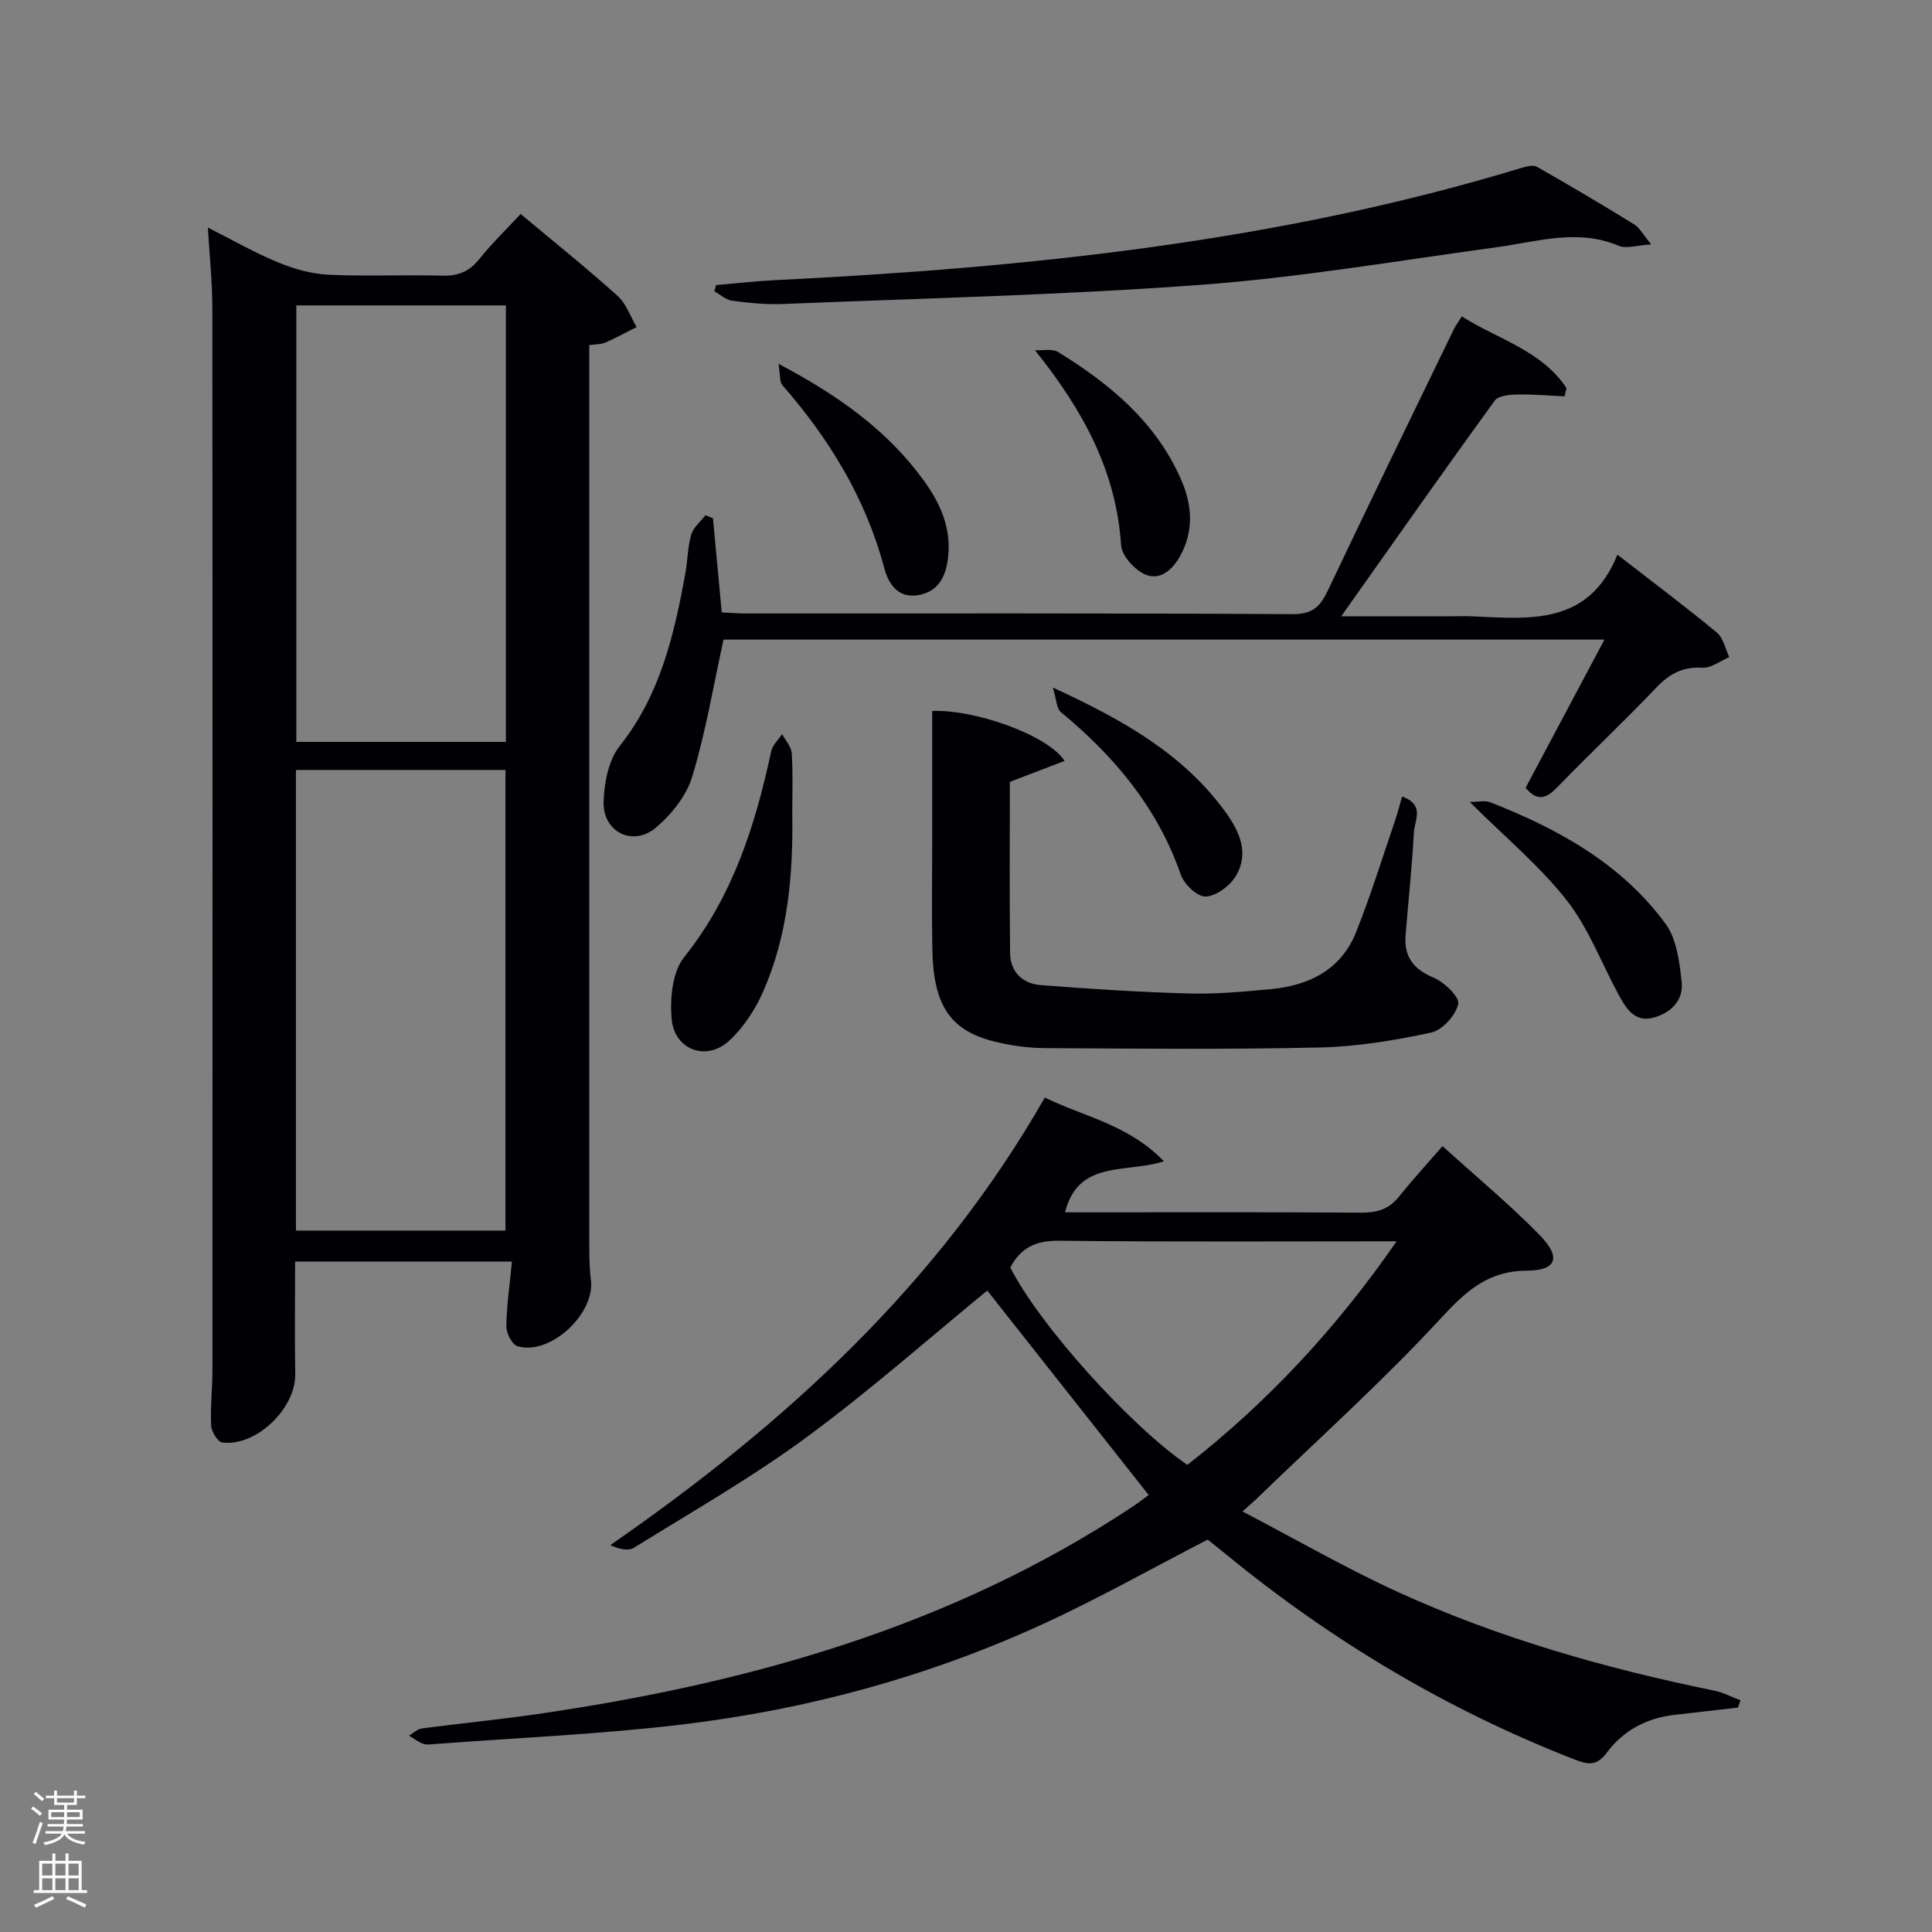 <svg enable-background="new 0 0 400 400" viewBox="0 0 400 400" xmlns="http://www.w3.org/2000/svg"><rect x="0" y="0" width="400" height="400" fill="#808080" stroke="none"/><path d="m6.44 374.46.42-.45c.65.47 1.27.95 1.85 1.44l-.45.49c-.65-.56-1.25-1.06-1.82-1.48m.93 7.33-.63-.26c.55-1.36 1.05-2.8 1.52-4.33.19.1.38.19.59.27-.46 1.29-.95 2.73-1.48 4.32m-.38-10.38.44-.42c.43.34 1.01.82 1.74 1.44l-.49.49c-.53-.51-1.09-1.01-1.69-1.51m2.5.35h1.72v-1.04h.59v1.04h3.52v-1.04h.59v1.04h1.75v.53h-1.75v1.42h-2.03v.97h3.22v2.03h-3.24c0 .35-.01.66-.03.93h3.32v.53h-3.37c-.03.27-.08.58-.15.94h3.96v.53h-3.71c.67.92 1.93 1.48 3.79 1.68-.13.24-.23.44-.29.59-2.13-.38-3.48-1.08-4.04-2.12-.43.97-1.77 1.72-4.03 2.23-.09-.19-.2-.37-.33-.55 2.1-.42 3.37-1.03 3.81-1.83h-3.36v-.53h3.58c.08-.29.13-.61.16-.94h-3.33v-.53h3.39c.02-.27.04-.58.04-.93h-3.23v-2.03h3.25v-.97h-2.07v-1.42h-1.73zm1.12 3.44v1h2.65c.01-.3.02-.44.02-.4v-.25-.35zm1.19-2h3.52v-.91h-3.52zm4.71 2h-2.63v.59c0 .15-.01.28-.01.4h2.64z" fill="#fafbfc"/><path d="m13.56 383.74h.63v1.52h2.72v6.07h1.13v.6h-11.06v-.6h1.13v-6.07h2.73v-1.52h.63v1.52h2.1v-1.52zm-2.69 8.83.38.56c-1.24.63-2.53 1.25-3.85 1.85-.1-.21-.21-.42-.34-.63 1.36-.55 2.63-1.15 3.81-1.78m-2.13-4.27h2.1v-2.45h-2.1zm0 3.04h2.1v-2.46h-2.1zm2.72-3.04h2.1v-2.45h-2.1zm0 3.04h2.1v-2.46h-2.1zm6.07 3.6c-1.41-.71-2.7-1.3-3.86-1.78l.35-.56c1.45.62 2.75 1.19 3.88 1.72zm-1.25-9.09h-2.1v2.45h2.1zm-2.09 5.49h2.1v-2.46h-2.1z" fill="#fafbfc"/><g fill="#010105"><path d="m105.99 261.19c-15.29 0-29.75 0-44.89 0 0 7.73-.11 15.49.03 23.24.14 7.1-7.98 15.07-15.09 14.23-.94-.11-2.26-2.23-2.32-3.48-.19-3.81.26-7.65.26-11.48.02-73.33.04-146.65-.02-219.98 0-5.29-.57-10.57-.92-16.6 5.18 2.61 9.77 5.25 14.62 7.24 3.27 1.35 6.88 2.35 10.38 2.52 7.82.37 15.66-.03 23.49.19 3.3.09 5.63-.83 7.71-3.44 2.56-3.21 5.54-6.08 8.55-9.33 6.9 5.77 13.64 11.18 20.06 16.94 1.8 1.62 2.66 4.28 3.96 6.47-2.16 1.09-4.29 2.26-6.51 3.23-.85.37-1.9.31-3.3.51v5.58c0 59.83 0 119.66.01 179.48 0 2.83-.03 5.69.33 8.48.91 7.01-8.44 15.73-15.19 13.73-1.13-.33-2.34-2.71-2.32-4.13.06-4.29.7-8.56 1.16-13.4zm-1.34-6.41c0-32.11 0-63.81 0-95.37-14.74 0-29.11 0-43.38 0v95.37zm-43.3-191.55v90.37h43.39c0-30.32 0-60.23 0-90.37-14.51 0-28.77 0-43.39 0z"/><path d="m237.82 309.52c-11.43-14.48-22.52-28.51-33.42-42.32-11.97 9.8-24.3 20.72-37.51 30.44-11.35 8.35-23.67 15.38-35.67 22.82-1.17.73-3.1.23-4.87-.55 36.16-25.07 67.8-53.86 89.97-92.68 8.07 3.98 17.21 5.53 24.66 13.2-7.92 2.55-17.73-.38-20.47 10.57h4.25c19 0 37.99-.07 56.99.07 3.23.02 5.73-.64 7.81-3.23 2.8-3.48 5.83-6.78 9.1-10.55 7.48 6.78 14.15 12.29 20.15 18.46 4.47 4.6 3.48 7.3-2.7 7.33-8.12.04-12.64 4.29-17.86 9.93-12.05 13.04-25.33 24.95-38.11 37.32-.58.56-1.2 1.08-2.89 2.6 11.16 5.83 21.46 11.79 32.24 16.71 20.93 9.55 42.96 15.79 65.48 20.4 1.85.38 3.59 1.32 5.39 1.99-.18.5-.35 1.01-.53 1.51-4.39.5-8.78 1.01-13.18 1.51-5.76.65-10.58 3.25-13.98 7.82-2.1 2.83-3.91 2.49-6.71 1.4-26.27-10.24-50.17-24.48-71.96-42.33-1.41-1.16-2.85-2.29-3.96-3.18-11.58 5.97-22.69 12.25-34.26 17.55-23.71 10.86-48.71 17.64-74.55 20.73-16.97 2.03-34.09 2.75-51.15 4.04-.83.06-1.74.22-2.48-.05-1.03-.38-1.94-1.11-2.9-1.69.87-.51 1.7-1.35 2.63-1.48 7.9-1.05 15.83-1.81 23.71-2.95 43.99-6.37 86.1-18.16 123.63-43.09 1.22-.83 2.38-1.74 3.15-2.3zm-28.64-47.09c5.84 11.63 24.55 32.56 36.65 40.86 16.58-12.97 30.82-28.21 43.32-46.29-23.97 0-46.94.14-69.91-.12-4.81-.05-7.93 1.47-10.06 5.55z"/><path d="m277.69 127.59h23.02c1.33 0 2.67-.05 4 .01 11.9.51 24.17 2.03 30.16-12.76 7.58 5.88 14.21 10.85 20.59 16.13 1.34 1.11 1.74 3.35 2.57 5.07-1.86.79-3.77 2.32-5.58 2.21-4.06-.25-6.81 1.26-9.53 4.11-6.66 6.99-13.7 13.61-20.42 20.55-2.23 2.3-4.08 3.23-6.64.2 5.3-9.97 10.66-20.04 16.33-30.69-61.27 0-121.91 0-182.39 0-2.07 9.41-3.66 19.05-6.46 28.32-1.2 3.99-4.32 7.91-7.58 10.64-4.75 3.97-10.94.88-10.79-5.32.1-3.94 1-8.66 3.34-11.61 8.42-10.64 11.3-23.11 13.61-35.91.47-2.61.45-5.34 1.19-7.85.44-1.5 1.93-2.69 2.95-4.02.52.21 1.03.42 1.55.63.59 6.36 1.19 12.72 1.82 19.49 1.58.08 3.19.22 4.8.22 37.82.01 75.64-.08 113.45.14 4.17.02 5.7-1.66 7.27-4.96 8.54-18.02 17.29-35.94 25.98-53.88.42-.88 1.02-1.67 1.72-2.8 7.52 4.76 16.52 7.04 21.67 14.83-.13.57-.25 1.15-.38 1.72-3.29-.15-6.59-.45-9.88-.38-1.58.03-3.86.25-4.6 1.27-10.44 14.38-20.66 28.94-31.77 44.64z"/><path d="m290.29 164.91c4.8 1.74 2.57 5 2.44 7.4-.38 7.12-1.15 14.22-1.72 21.33-.35 4.39 1.57 6.99 5.76 8.75 2.23.93 5.45 4.02 5.14 5.47-.5 2.34-3.28 5.42-5.58 5.92-7.57 1.63-15.35 2.91-23.07 3.09-18.97.43-37.95.24-56.93.13-3.45-.02-6.98-.51-10.34-1.33-9.25-2.28-12.74-7.49-12.96-19.11-.14-7.33-.03-14.66-.03-21.98 0-9.11 0-18.23 0-27.38 8.49-.39 23.84 4.85 27.41 10.34-3.78 1.45-7.35 2.82-11.33 4.34 0 11.56-.09 23.53.05 35.5.05 3.87 2.63 6.29 6.3 6.57 10.23.8 20.48 1.46 30.73 1.74 5.63.16 11.3-.38 16.92-.9 7.95-.74 14.57-4 17.68-11.79 3.01-7.54 5.41-15.32 8.04-23 .52-1.53.91-3.11 1.49-5.09z"/><path d="m341.87 50.6c-3.02.18-5.18.95-6.73.29-8.56-3.62-16.89-.83-25.34.31-20.37 2.77-40.7 6.25-61.18 7.77-28.81 2.14-57.72 2.79-86.6 3.97-3.46.14-6.98-.22-10.42-.68-1.3-.17-2.48-1.27-3.71-1.95.12-.43.24-.85.35-1.28 4.05-.35 8.09-.82 12.15-1.02 52.32-2.59 104.22-7.93 154.62-23.25 1.02-.31 2.43-.67 3.21-.22 6.78 3.86 13.49 7.83 20.13 11.92 1.13.71 1.83 2.12 3.52 4.14z"/><path d="m164.03 168.4c.2 12.65-.88 25.2-6.04 36.92-1.62 3.69-4.02 7.35-6.95 10.09-4.74 4.43-11.45 2-11.99-4.5-.35-4.21.14-9.67 2.58-12.72 10.1-12.64 14.74-27.28 18.04-42.65.28-1.29 1.49-2.37 2.26-3.55.7 1.32 1.9 2.61 1.99 3.96.27 4.14.11 8.3.11 12.45z"/><path d="m304.29 166.04c1.75 0 3.15-.37 4.25.06 14.08 5.52 27.15 12.72 36.28 25.14 2.32 3.15 2.89 7.9 3.35 12.02.45 3.95-2.39 6.59-6.04 7.48-3.83.93-5.57-2.14-7.1-4.96-3.53-6.52-6.18-13.7-10.7-19.44-5.57-7.08-12.67-12.97-20.04-20.3z"/><path d="m161.19 75.33c12.54 6.62 22.58 13.84 30.07 24.16 3.4 4.68 5.68 9.77 5.05 15.74-.41 3.91-1.86 7.23-6.17 7.98-4.24.75-6.21-2.38-7.07-5.61-3.84-14.45-11.38-26.74-21.11-37.88-.59-.68-.39-2.07-.77-4.39z"/><path d="m214.27 72.5c1.62.1 3.59-.36 4.81.39 10.75 6.62 20.29 14.51 25.49 26.49 2.3 5.3 2.61 10.62-.28 15.82-1.58 2.83-4.2 5.1-7.27 3.7-2.17-.99-4.76-3.84-4.91-6.02-1.02-15.36-7.83-27.89-17.84-40.38z"/><path d="m217.98 142.35c14.71 6.77 27.06 13.81 35.76 25.79 2.93 4.04 4.99 8.62 2.05 13.35-1.24 2-4.03 4.06-6.18 4.13-1.71.06-4.45-2.54-5.14-4.52-4.79-13.86-13.73-24.5-24.83-33.66-.89-.73-.88-2.55-1.66-5.09z"/></g></svg>